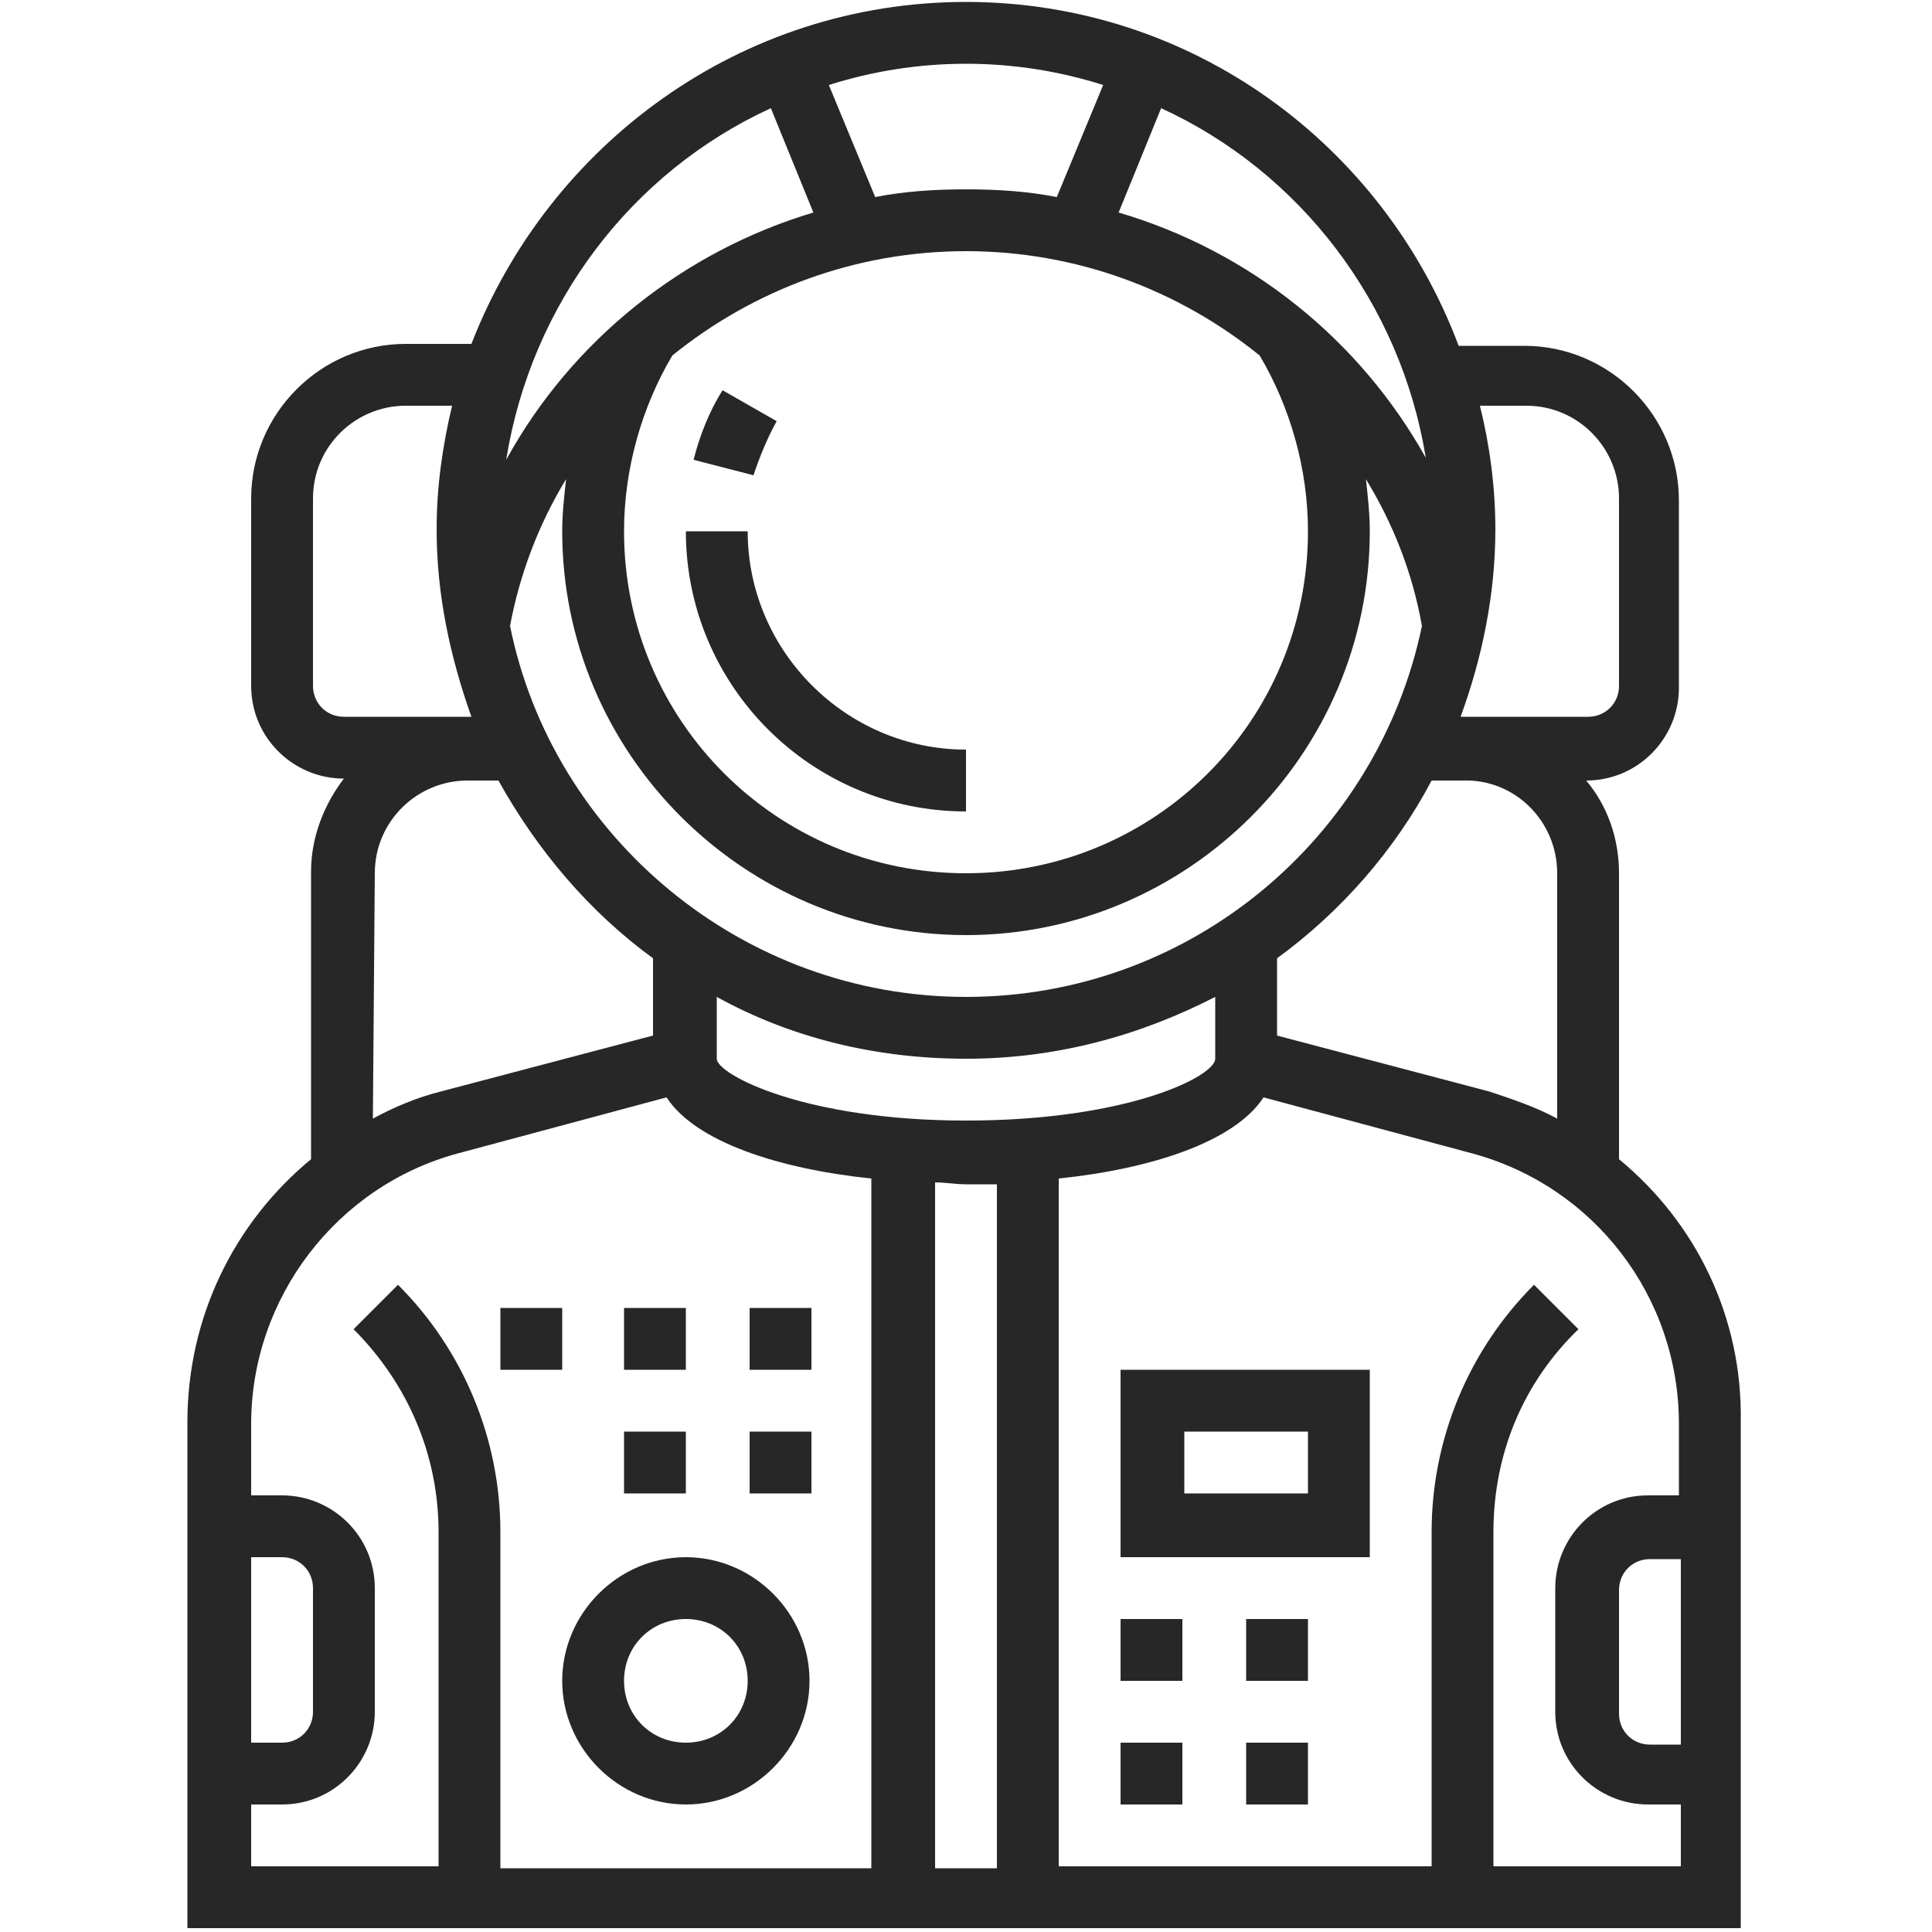 <?xml version="1.0" encoding="utf-8"?>
<!-- Generator: Adobe Illustrator 24.2.1, SVG Export Plug-In . SVG Version: 6.00 Build 0)  -->
<svg version="1.1" id="Capa_1" xmlns="http://www.w3.org/2000/svg" xmlns:xlink="http://www.w3.org/1999/xlink" x="0px" y="0px"
	 viewBox="0 0 100 100" style="enable-background:new 0 0 100 100;" xml:space="preserve">
<style type="text/css">
	.st0{fill:#272727;}
</style>
<g>
	<path class="st0" d="M83.8,60V45.2c0-1.8-0.6-3.5-1.7-4.8h0c2.7,0,4.8-2.2,4.8-4.8v-9.7c0-4.4-3.6-8-8-8h-3.4
		C71.6,7.5,61.7,0.1,50,0.1S28.4,7.5,24.4,17.8H21c-4.4,0-8,3.6-8,8v9.7c0,2.7,2.2,4.8,4.8,4.8h0c-1,1.3-1.7,3-1.7,4.8V60
		c-4,3.3-6.4,8.2-6.4,13.6v26.2h80.4V73.6C90.2,68.2,87.8,63.3,83.8,60z M80.6,45.2v12.7c-1.1-0.6-2.3-1-3.5-1.4l-11-2.9v-4
		c3.3-2.4,6.1-5.6,8-9.2h1.6C78.4,40.3,80.6,42.5,80.6,45.2L80.6,45.2z M50,61.3c0.5,0,1.1,0,1.6,0v35.4h-3.2V61.2
		C48.9,61.2,49.5,61.3,50,61.3L50,61.3z M50,58c-8.4,0-12.9-2.4-12.9-3.2v-3.2c3.8,2.1,8.2,3.2,12.9,3.2s9-1.2,12.9-3.2v3.2
		C62.9,55.7,58.4,58,50,58z M26.4,32.4c0.5-2.7,1.5-5.3,2.9-7.6c-0.1,0.9-0.2,1.8-0.2,2.7c0,11.5,9.4,20.9,20.9,20.9
		S70.9,39,70.9,27.5c0-0.9-0.1-1.8-0.2-2.7c1.4,2.3,2.4,4.8,2.9,7.6c-2.3,11-12,19.2-23.6,19.2S28.6,43.3,26.4,32.4L26.4,32.4z
		 M50,13c5.7,0,11,2,15.2,5.4c1.6,2.7,2.5,5.9,2.5,9.1c0,9.8-7.9,17.7-17.7,17.7s-17.7-7.9-17.7-17.7c0-3.2,0.9-6.4,2.5-9.1
		C39,15,44.3,13,50,13z M79,21c2.7,0,4.8,2.2,4.8,4.8v9.7c0,0.9-0.7,1.6-1.6,1.6h-6.4h-0.2c1.1-3,1.8-6.3,1.8-9.7
		c0-2.2-0.3-4.4-0.8-6.4H79z M73.8,23.7C70.4,17.6,64.7,13,57.9,11l2.2-5.4C67.3,8.9,72.5,15.7,73.8,23.7z M57.1,4.4l-2.4,5.8
		c-1.5-0.3-3.1-0.4-4.7-0.4c-1.6,0-3.2,0.1-4.7,0.4l-2.4-5.8c2.2-0.7,4.6-1.1,7.1-1.1C52.5,3.3,54.9,3.7,57.1,4.4z M39.9,5.6
		l2.2,5.4c-6.7,2-12.5,6.6-15.9,12.8C27.5,15.7,32.7,8.9,39.9,5.6z M16.2,35.5v-9.7c0-2.7,2.2-4.8,4.8-4.8h2.4
		c-0.5,2.1-0.8,4.2-0.8,6.4c0,3.4,0.7,6.6,1.8,9.7h-0.2h-6.4C16.9,37.1,16.2,36.4,16.2,35.5z M19.4,45.2c0-2.7,2.2-4.8,4.8-4.8h1.6
		c2,3.6,4.7,6.8,8,9.2v4l-11,2.9c-1.2,0.3-2.4,0.8-3.5,1.4L19.4,45.2z M13,80.6h1.6c0.9,0,1.6,0.7,1.6,1.6v6.4
		c0,0.9-0.7,1.6-1.6,1.6H13V80.6z M13,93.4h1.6c2.7,0,4.8-2.2,4.8-4.8v-6.4c0-2.7-2.2-4.8-4.8-4.8H13v-3.7c0-6.5,4.4-12.3,10.7-14
		l10.8-2.9c1.5,2.3,5.8,3.7,10.6,4.2v35.7H25.9V79.3c0-4.8-1.9-9.4-5.3-12.8l-2.3,2.3c2.8,2.8,4.4,6.5,4.4,10.5v17.3H13V93.4z
		 M77.3,96.7V79.3c0-4,1.5-7.7,4.4-10.5l-2.3-2.3c-3.4,3.4-5.3,8-5.3,12.8v17.3H54.8V61c4.8-0.5,9.1-1.9,10.6-4.2l10.8,2.9
		c6.3,1.7,10.7,7.4,10.7,14v3.7h-1.6c-2.7,0-4.8,2.2-4.8,4.8v6.4c0,2.7,2.2,4.8,4.8,4.8H87v3.2H77.3z M87,80.6v9.7h-1.6
		c-0.9,0-1.6-0.7-1.6-1.6v-6.4c0-0.9,0.7-1.6,1.6-1.6H87z"/>
	<path class="st0" d="M58,80.6h12.9v-9.7H58V80.6z M61.3,74.1h6.4v3.2h-6.4V74.1z"/>
	<path class="st0" d="M35.5,93.4c3.5,0,6.4-2.9,6.4-6.4c0-3.5-2.9-6.4-6.4-6.4s-6.4,2.9-6.4,6.4C29.1,90.5,32,93.4,35.5,93.4z
		 M35.5,83.8c1.8,0,3.2,1.4,3.2,3.2c0,1.8-1.4,3.2-3.2,3.2c-1.8,0-3.2-1.4-3.2-3.2C32.3,85.2,33.7,83.8,35.5,83.8z"/>
	<path class="st0" d="M32.3,67.7h3.2v3.2h-3.2V67.7z"/>
	<path class="st0" d="M38.7,67.7H42v3.2h-3.2V67.7z"/>
	<path class="st0" d="M25.9,67.7h3.2v3.2h-3.2V67.7z"/>
	<path class="st0" d="M32.3,74.1h3.2v3.2h-3.2V74.1z"/>
	<path class="st0" d="M38.7,74.1H42v3.2h-3.2V74.1z"/>
	<path class="st0" d="M64.5,83.8h3.2V87h-3.2V83.8z"/>
	<path class="st0" d="M58,83.8h3.2V87H58V83.8z"/>
	<path class="st0" d="M64.5,90.2h3.2v3.2h-3.2V90.2z"/>
	<path class="st0" d="M58,90.2h3.2v3.2H58V90.2z"/>
	<path class="st0" d="M40.2,21.8l-2.8-1.6c-0.7,1.1-1.2,2.4-1.5,3.6l3.1,0.8C39.3,23.7,39.7,22.7,40.2,21.8L40.2,21.8z"/>
	<path class="st0" d="M35.5,27.5C35.5,35.5,42,42,50,42v-3.2c-6.2,0-11.3-5.1-11.3-11.3H35.5z"/>
</g>
</svg>
